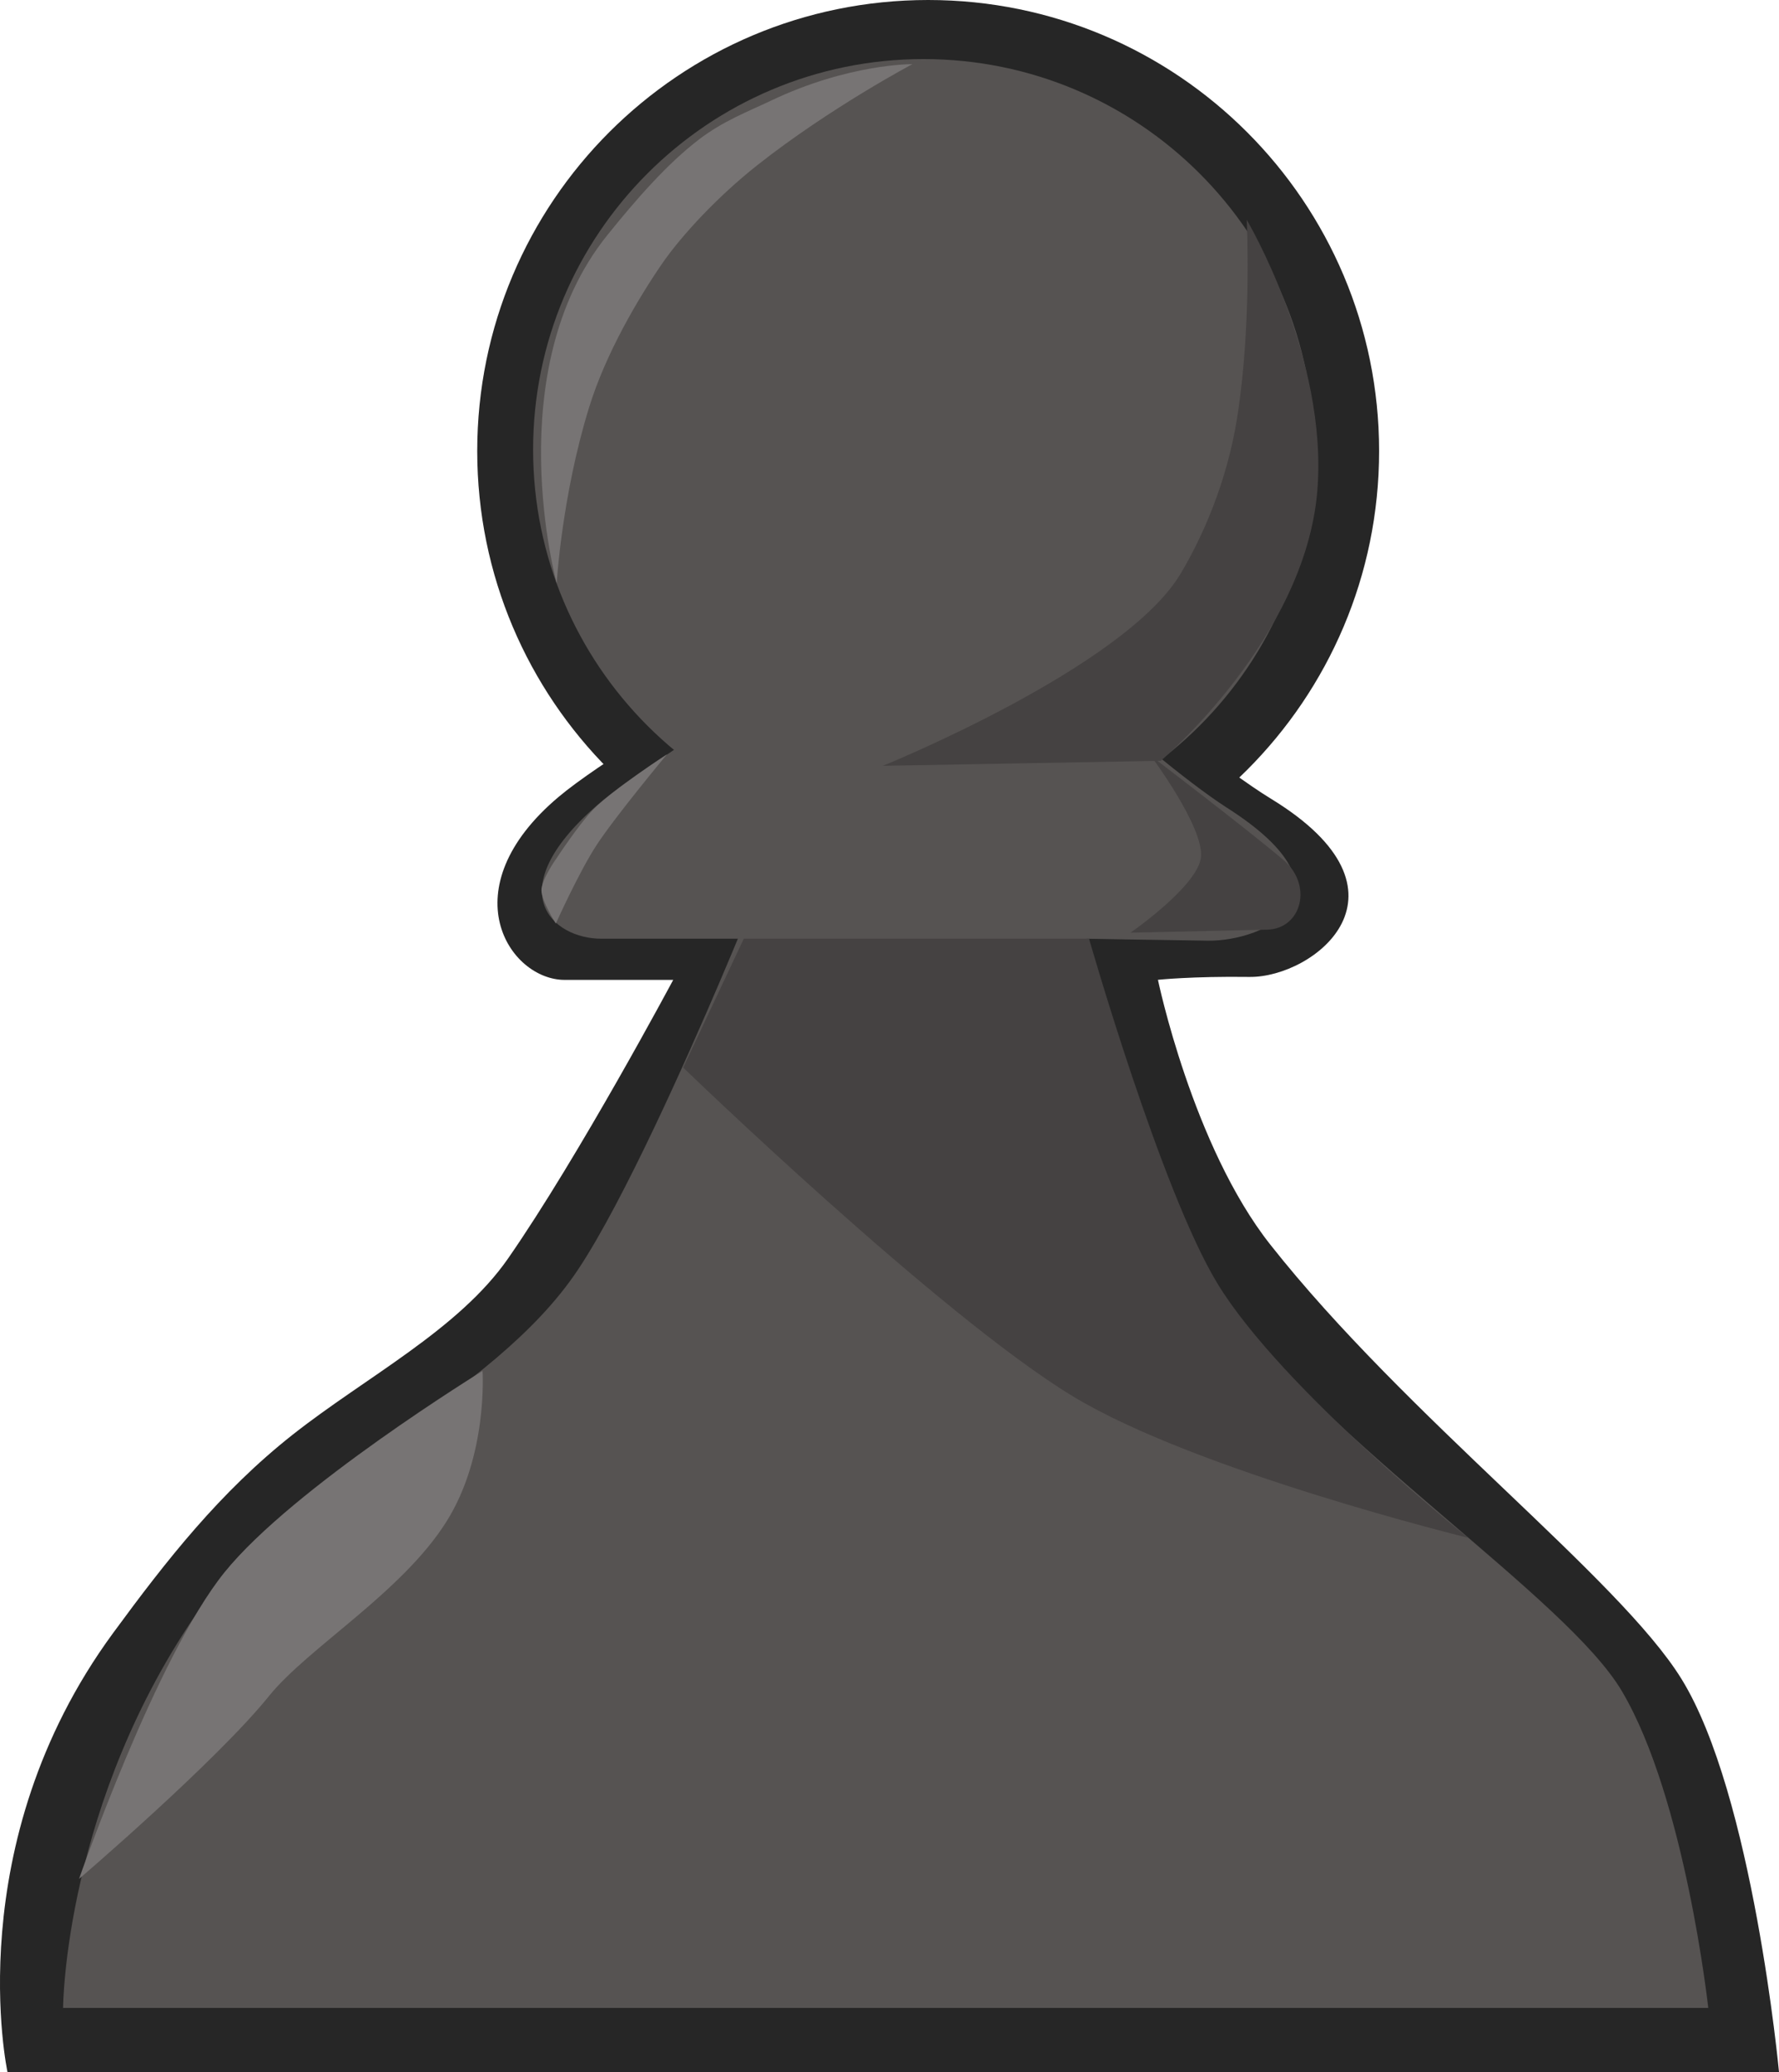 <svg version="1.1" xmlns="http://www.w3.org/2000/svg" xmlns:xlink="http://www.w3.org/1999/xlink" width="23.466" height="27.325" viewBox="0,0,23.466,27.325"><g transform="translate(-228.328,-169.436)"><g data-paper-data="{&quot;isPaintingLayer&quot;:true}" fill-rule="nonzero" stroke="none" stroke-width="0" stroke-linecap="butt" stroke-linejoin="miter" stroke-miterlimit="10" stroke-dasharray="" stroke-dashoffset="0" style="mix-blend-mode: normal"><g><path d="M228.427,196.761c0,0 -0.653,-3.002 1.393,-5.79c0.707,-0.964 1.412,-1.861 2.369,-2.616c0.968,-0.763 2.189,-1.384 2.842,-2.325c0.937,-1.349 2.177,-3.672 2.177,-3.672c0,0 -0.737,0 -1.432,0c-0.733,0 -1.521,-1.198 -0.081,-2.412c0.535,-0.451 1.887,-1.246 1.887,-1.246l5.835,0.013c0,0 1.054,0.876 1.677,1.257c2.016,1.231 0.569,2.36 -0.286,2.349c-0.758,-0.01 -1.206,0.038 -1.206,0.038c0,0 0.456,2.193 1.482,3.492c1.792,2.271 4.6,4.394 5.424,5.728c0.943,1.526 1.286,5.183 1.286,5.183z" fill="#262626"/><g><path d="M234.623,175.384c0,-3.285 2.663,-5.948 5.948,-5.948c3.285,0 5.948,2.663 5.948,5.948c0,3.285 -2.663,5.948 -5.948,5.948c-3.285,0 -5.948,-2.663 -5.948,-5.948z" fill="#262626"/><g><g fill="#565352"><path d="M229.16,195.915c0,0 0.013,-2.715 1.825,-5.293c1.26,-1.793 3.82,-2.716 4.97,-4.447c0.604,-0.908 1.443,-2.802 1.856,-3.767c0.155,-0.362 0.25,-0.593 0.25,-0.593c0,0 -1.184,0 -1.8,0c-0.649,0 -1.348,-0.626 -0.071,-1.748c0.474,-0.417 1.671,-1.152 1.671,-1.152l5.168,0.012c0,0 0.933,0.81 1.485,1.162c1.786,1.139 0.504,1.762 -0.254,1.752c-0.671,-0.009 -1.6,-0.026 -1.6,-0.026c0,0 0.759,3.423 1.667,4.625c1.588,2.101 4.665,4.064 5.395,5.298c0.835,1.412 1.139,4.177 1.139,4.177z"/><path d="M235.36,175.365c0,-2.844 2.306,-5.15 5.15,-5.15c2.844,0 5.15,2.306 5.15,5.15c0,2.844 -2.306,5.15 -5.15,5.15c-2.844,0 -5.15,-2.306 -5.15,-5.15z"/></g><g><g><path d="M229.37,194.215c0,0 1.019,-2.928 1.918,-4.043c0.901,-1.118 3.405,-2.657 3.405,-2.657c0,0 0.075,1.113 -0.477,1.988c-0.59,0.937 -1.825,1.661 -2.339,2.298c-0.699,0.867 -2.507,2.413 -2.507,2.413z" fill="#777474"/><path d="M237.339,183.515l0.8,-1.7h4.554c0,0 0.95,3.322 1.692,4.544c0.844,1.39 3.308,3.356 3.308,3.356c0,0 -3.587,-0.877 -5.219,-1.869c-1.759,-1.069 -5.135,-4.332 -5.135,-4.332z" fill="#454242"/><path d="M235.66,180.768c0,0 0.303,-0.463 0.492,-0.656c0.257,-0.263 0.975,-0.73 0.975,-0.73c0,0 -0.675,0.81 -0.927,1.194c-0.235,0.358 -0.54,1.039 -0.54,1.039c0,0 -0.19,-0.296 -0.19,-0.44c0,-0.138 0.19,-0.408 0.19,-0.408z" fill="#777474"/><path d="M243.24,181.735c0,0 0.885,-0.611 0.929,-0.993c0.045,-0.395 -0.662,-1.34 -0.662,-1.34c0,0 1.272,0.968 1.753,1.377c0.387,0.329 0.239,0.907 -0.221,0.917c-0.547,0.012 -1.799,0.039 -1.799,0.039z" fill="#454242"/><path d="M239.973,179.535c0,0 3.176,-1.286 3.923,-2.526c0.285,-0.473 0.617,-1.21 0.752,-2.073c0.195,-1.242 0.125,-2.601 0.125,-2.601c0,0 1.077,1.813 0.931,3.576c-0.162,1.952 -2.065,3.558 -2.065,3.558z" fill="#454242"/></g><path d="M235.671,177.128c0,0 -0.77,-2.8 0.664,-4.586c0.38,-0.473 0.796,-0.949 1.213,-1.267c0.321,-0.245 0.642,-0.365 0.946,-0.51c1.03,-0.492 1.869,-0.483 1.869,-0.483c0,0 -1.08,0.571 -2.043,1.33c-0.516,0.407 -0.999,0.922 -1.265,1.31c-0.306,0.447 -0.735,1.168 -0.957,1.888c-0.359,1.161 -0.427,2.318 -0.427,2.318z" fill="#777474"/></g></g></g></g></g></g></svg>